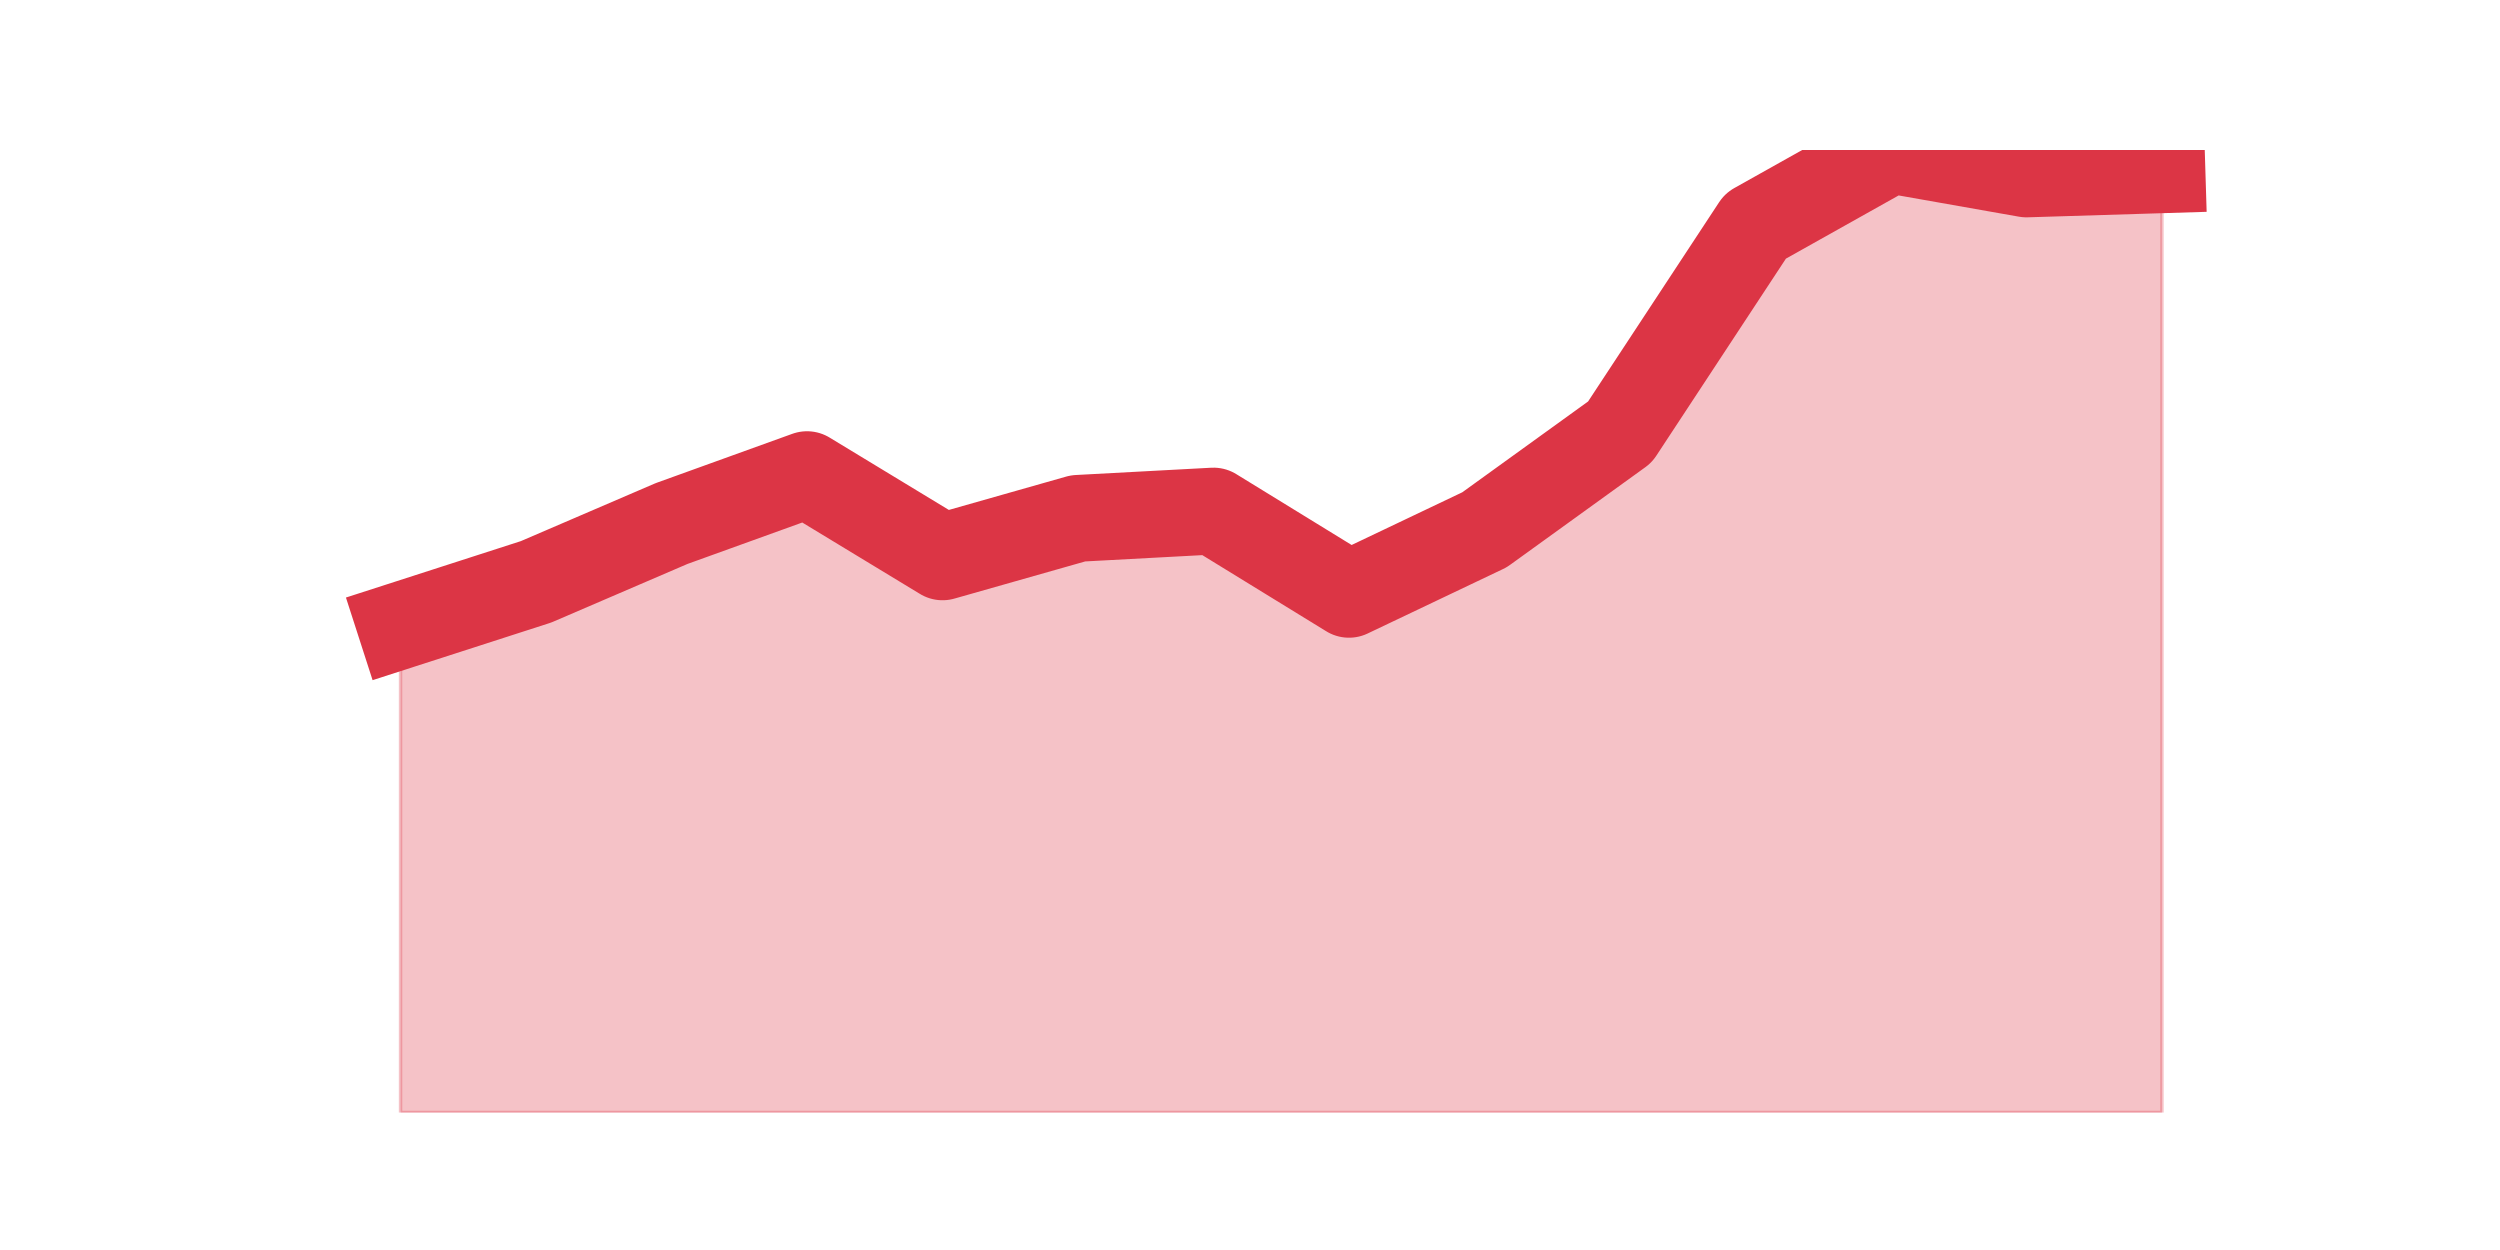 <?xml version="1.0" encoding="utf-8" standalone="no"?>
<!DOCTYPE svg PUBLIC "-//W3C//DTD SVG 1.1//EN"
  "http://www.w3.org/Graphics/SVG/1.1/DTD/svg11.dtd">
<svg height="360pt" version="1.1" viewBox="0 0 720 360" width="720pt" xmlns="http://www.w3.org/2000/svg" xmlns:xlink="http://www.w3.org/1999/xlink">
 <defs>
  <style type="text/css">*{stroke-linecap:butt;stroke-linejoin:round;}</style>
 </defs>
 <g id="figure_1">
  <g id="patch_1">
   <path d="M 0 360 
L 720 360 
L 720 0 
L 0 0 
z
" style="fill:none;"/>
  </g>
  <g id="axes_1">
   <g id="matplotlib.axis_1"/>
   <g id="matplotlib.axis_2"/>
   <g id="PolyCollection_1">
    <defs>
     <path d="M 115.364 -179.848 
L 115.364 -39.6 
L 154.385 -39.6 
L 193.406 -39.6 
L 232.427 -39.6 
L 271.448 -39.6 
L 310.469 -39.6 
L 349.49 -39.6 
L 388.51 -39.6 
L 427.531 -39.6 
L 466.552 -39.6 
L 505.573 -39.6 
L 544.594 -39.6 
L 583.615 -39.6 
L 622.636 -39.6 
L 622.636 -311.106 
L 622.636 -311.106 
L 583.615 -309.907 
L 544.594 -316.8 
L 505.573 -294.924 
L 466.552 -235.588 
L 427.531 -207.418 
L 388.51 -188.838 
L 349.49 -212.813 
L 310.469 -210.715 
L 271.448 -199.627 
L 232.427 -223.301 
L 193.406 -209.216 
L 154.385 -192.435 
L 115.364 -179.848 
z
" id="mca31be1788" style="stroke:#dc3545;stroke-opacity:0.3;"/>
    </defs>
    <g clip-path="url(#pe6c2ca87cb)">
     <use style="fill:#dc3545;fill-opacity:0.3;stroke:#dc3545;stroke-opacity:0.3;" x="0" xlink:href="#mca31be1788" y="360"/>
    </g>
   </g>
   <g id="line2d_1">
    <path clip-path="url(#pe6c2ca87cb)" d="M 115.364 180.152 
L 154.385 167.565 
L 193.406 150.784 
L 232.427 136.699 
L 271.448 160.373 
L 310.469 149.285 
L 349.49 147.187 
L 388.51 171.162 
L 427.531 152.582 
L 466.552 124.412 
L 505.573 65.076 
L 544.594 43.2 
L 583.615 50.093 
L 622.636 48.894 
" style="fill:none;stroke:#dc3545;stroke-linecap:square;stroke-width:25;"/>
   </g>
  </g>
 </g>
 <defs>
  <clipPath id="pe6c2ca87cb">
   <rect height="277.2" width="558" x="90" y="43.2"/>
  </clipPath>
 </defs>
</svg>
